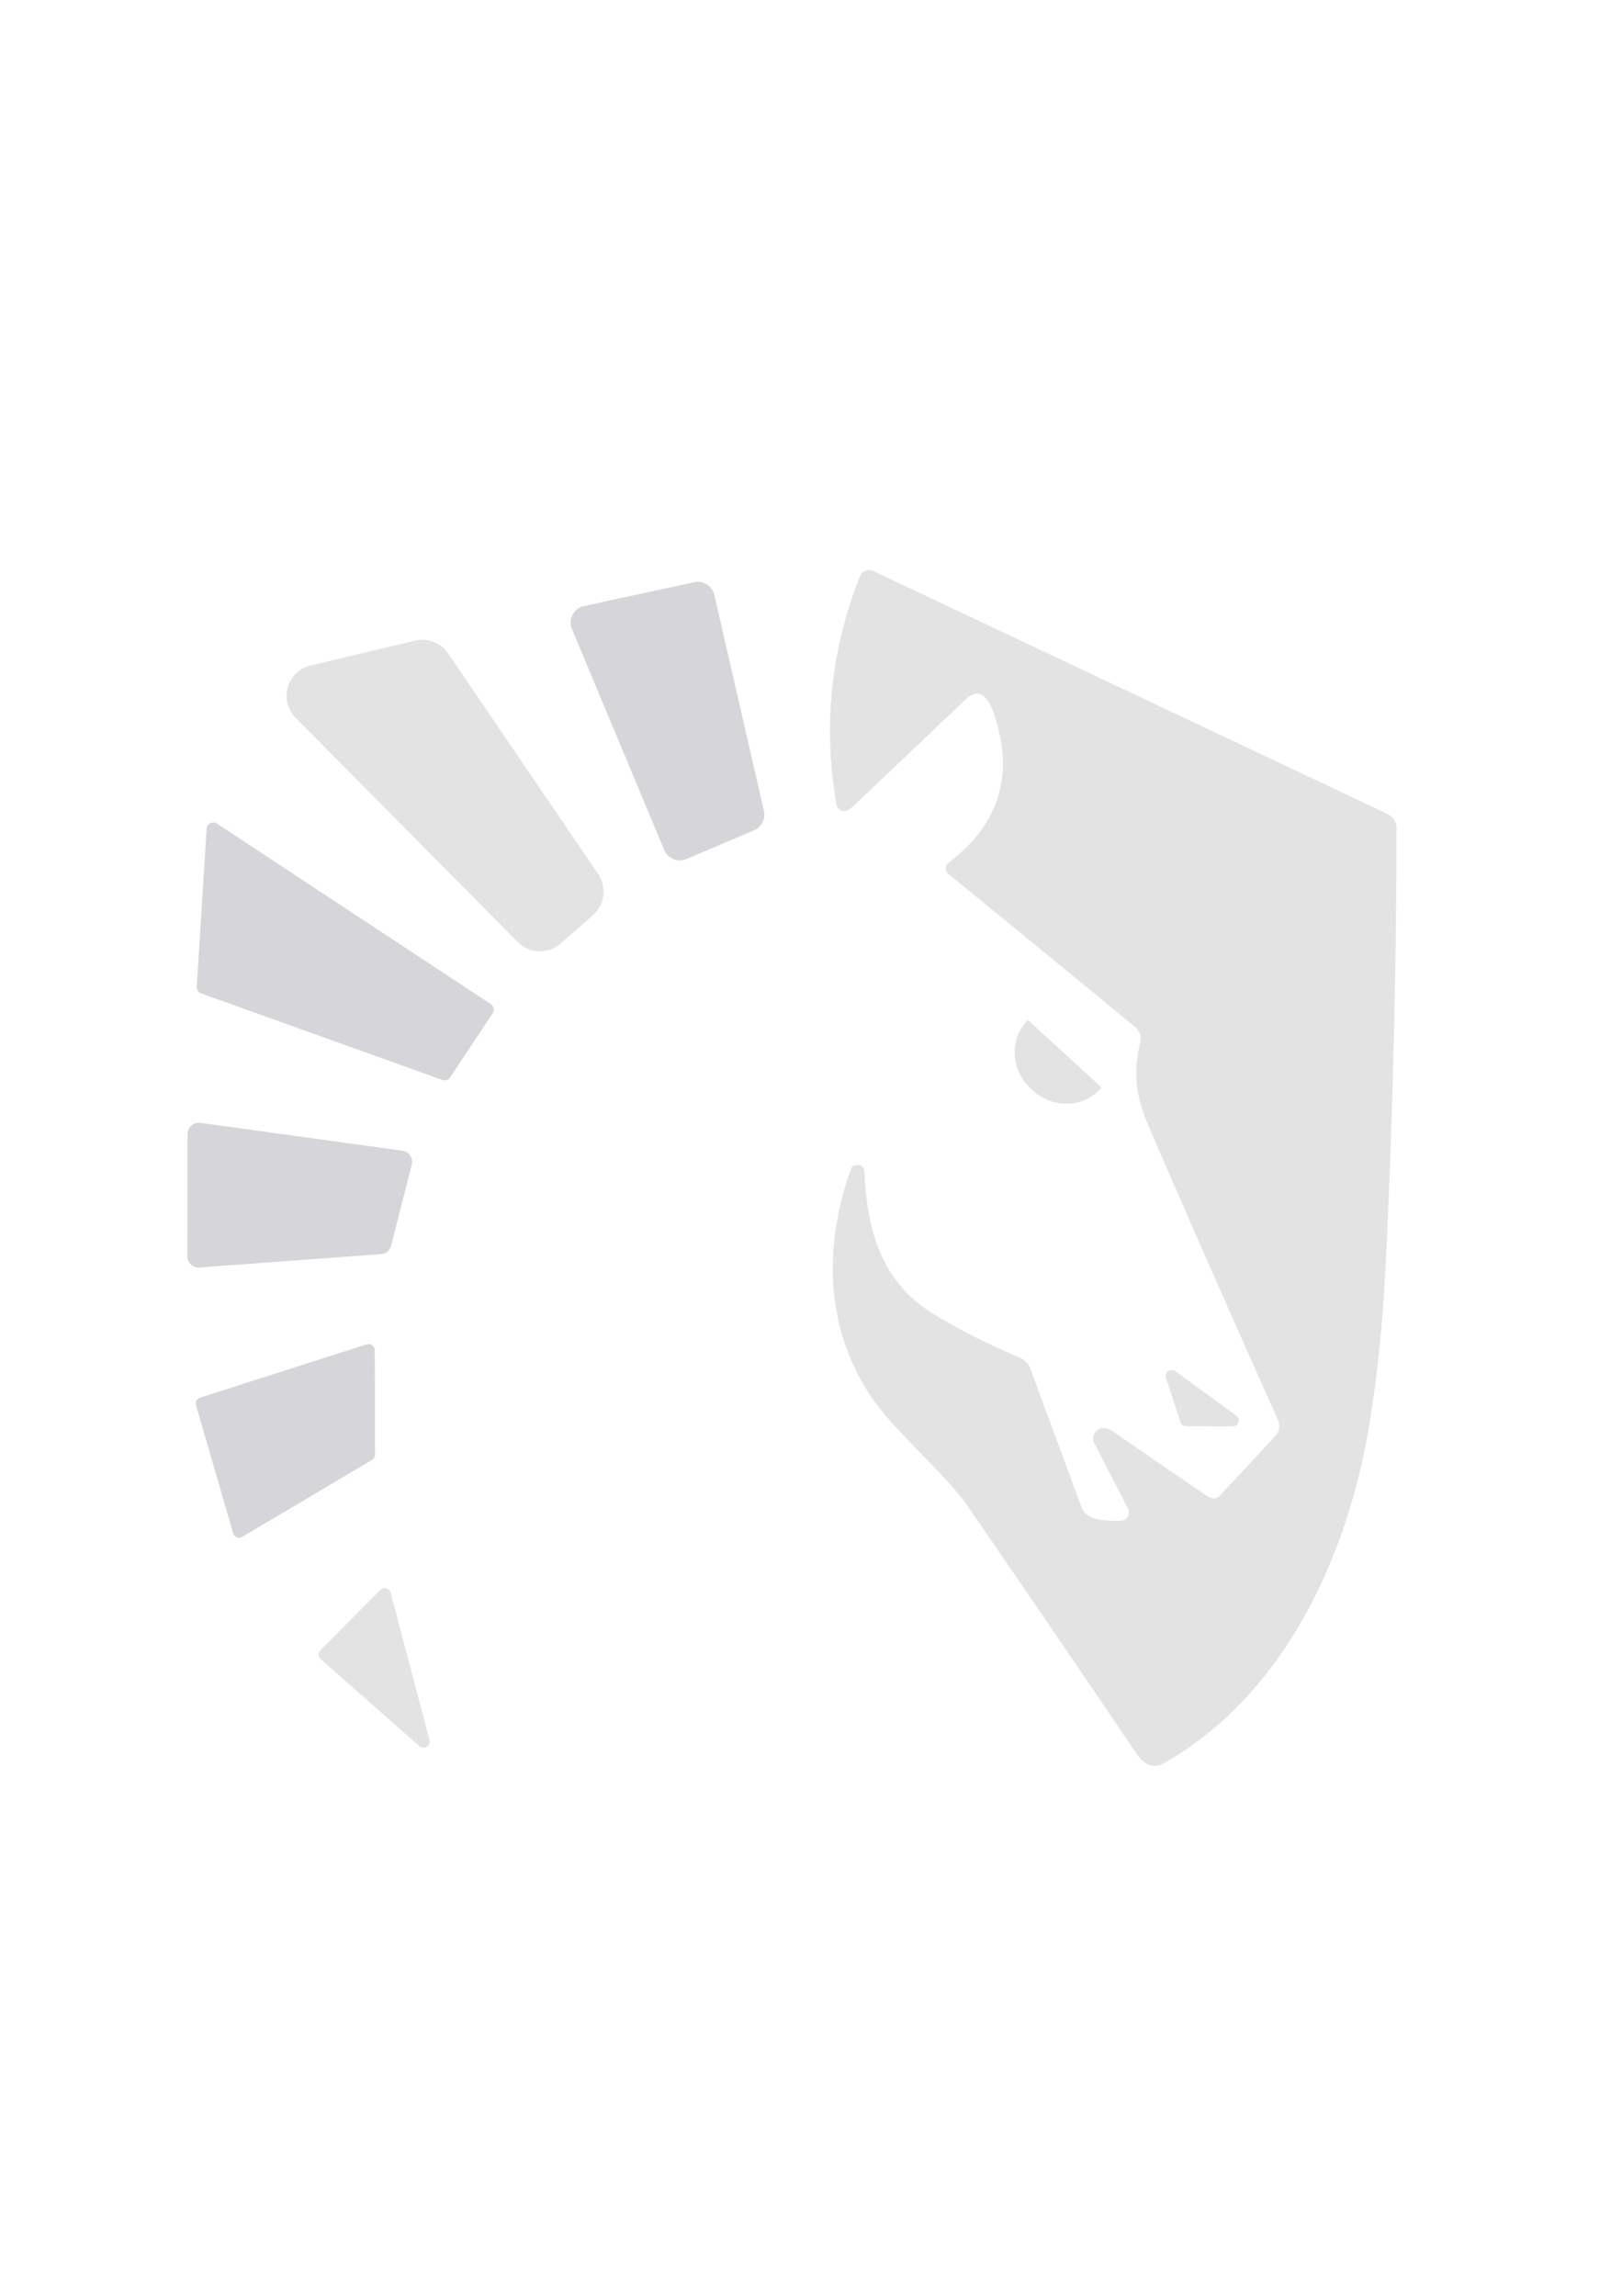 <?xml version="1.0" encoding="UTF-8" standalone="no"?>
<!DOCTYPE svg PUBLIC "-//W3C//DTD SVG 1.0//EN" "http://www.w3.org/TR/2001/REC-SVG-20010904/DTD/svg10.dtd">
<svg xmlns="http://www.w3.org/2000/svg" version="1.0" viewBox="0.00 0.00 348.00 496.00">
<path fill="#e3e3e3" d="
  M 262.63 323.65
  Q 263.00 323.59 263.53 323.03
  Q 269.60 316.60 275.51 310.16
  A 3.17 3.15 54.3 0 0 276.06 306.72
  Q 262.15 275.70 248.45 244.05
  C 245.42 237.07 244.67 232.30 246.28 225.26
  Q 246.77 223.14 245.06 221.73
  Q 224.95 205.16 204.84 188.77
  A 1.50 1.50 0.0 0 1 204.88 186.41
  Q 221.66 173.64 214.48 153.55
  C 213.48 150.77 211.53 148.30 208.59 151.09
  Q 196.43 162.66 184.25 174.21
  Q 183.61 174.83 183.11 175.05
  A 1.75 1.75 0.0 0 1 180.67 173.76
  Q 176.30 148.37 185.76 124.50
  A 2.14 2.14 0.0 0 1 188.66 123.36
  Q 243.89 149.43 299.49 175.71
  Q 301.67 176.74 301.67 179.00
  Q 301.60 225.66 299.38 272.26
  Q 298.44 291.77 295.75 308.00
  C 291.03 336.40 277.32 366.16 251.51 380.82
  C 248.91 382.30 246.97 380.98 245.41 378.67
  Q 227.40 352.05 209.19 325.57
  C 204.10 318.17 193.27 309.32 188.09 301.58
  C 178.16 286.72 177.89 268.92 183.85 252.45
  Q 184.03 251.95 184.54 251.79
  Q 185.61 251.44 186.26 252.00
  Q 186.71 252.40 186.76 253.38
  C 187.28 265.50 190.34 276.67 201.05 283.45
  Q 209.08 288.53 220.31 293.27
  C 221.09 293.60 222.16 294.59 222.46 295.39
  Q 228.07 310.50 233.63 325.62
  C 234.77 328.71 239.59 328.54 242.08 328.50
  A 1.82 1.81 -14.2 0 0 243.66 325.86
  L 236.40 311.77
  A 2.24 2.24 0.0 0 1 237.92 308.55
  Q 239.11 308.29 240.35 309.16
  Q 250.68 316.36 261.02 323.31
  A 2.18 2.15 -32.6 0 0 262.63 323.65
  Z"
/>
<path fill="#d4d4d8" fill-opacity="0.957" d="
  M 143.49 183.63
  L 123.55 135.88
  A 3.64 3.64 0.0 0 1 126.14 130.92
  L 150.00 125.77
  A 3.64 3.64 0.0 0 1 154.31 128.51
  L 165.02 175.18
  A 3.64 3.64 0.0 0 1 162.90 179.34
  L 148.27 185.57
  A 3.64 3.64 0.0 0 1 143.49 183.63
  Z"
/>
<path fill="#e3e3e3" d="
  M 96.80 141.15
  L 129.22 188.83
  A 6.73 6.73 0.0 0 1 128.10 197.66
  L 121.09 203.83
  A 6.73 6.73 0.0 0 1 111.87 203.51
  L 63.85 155.05
  A 6.73 6.73 0.0 0 1 67.07 143.77
  L 89.68 138.38
  A 6.73 6.73 0.0 0 1 96.80 141.15
  Z"
/>
<path fill="#d4d4d8" fill-opacity="0.957" d="
  M 46.87 177.91
  L 106.01 216.89
  A 1.44 1.44 0.0 0 1 106.42 218.89
  L 97.23 232.72
  A 1.44 1.44 0.0 0 1 95.55 233.28
  L 43.45 214.59
  A 1.44 1.44 0.0 0 1 42.50 213.14
  L 44.64 179.02
  A 1.44 1.44 0.0 0 1 46.87 177.91
  Z"
/>
<path fill="#e3e3e3" d="
  M 237.76 234.73
  A 0.29 0.29 0.0 0 1 237.77 235.14
  L 237.65 235.27
  A 10.44 10.03 42.5 0 1 223.18 235.61
  L 222.65 235.13
  A 10.44 10.03 42.5 0 1 221.73 220.68
  L 221.85 220.55
  A 0.29 0.29 0.0 0 1 222.26 220.53
  L 237.76 234.73
  Z"
/>
<path fill="#d4d4d8" fill-opacity="0.957" d="
  M 82.31 270.91
  L 43.10 273.80
  A 2.44 2.44 0.0 0 1 40.48 271.36
  L 40.51 244.97
  A 2.44 2.44 0.0 0 1 43.28 242.55
  L 86.92 248.57
  A 2.44 2.44 0.0 0 1 88.95 251.59
  L 84.49 269.08
  A 2.44 2.44 0.0 0 1 82.31 270.91
  Z"
/>
<path fill="#d4d4d8" fill-opacity="0.957" d="
  M 80.36 315.36
  L 52.35 331.97
  A 1.35 1.35 0.0 0 1 50.36 331.19
  L 42.35 303.58
  A 1.35 1.35 0.0 0 1 43.23 301.92
  L 79.20 290.40
  A 1.35 1.35 0.0 0 1 80.96 291.69
  L 81.02 314.20
  A 1.35 1.35 0.0 0 1 80.36 315.36
  Z"
/>
<path fill="#e3e3e3" d="
  M 266.30 308.12
  L 256.23 308.10
  A 1.29 1.29 0.0 0 1 255.01 307.21
  L 251.88 297.64
  A 1.29 1.29 0.0 0 1 253.86 296.19
  L 267.06 305.79
  A 1.29 1.29 0.0 0 1 266.30 308.12
  Z"
/>
<path fill="#e3e3e3" d="
  M 84.39 344.08
  L 92.78 375.86
  A 1.34 1.34 0.0 0 1 90.60 377.20
  L 69.29 358.41
  A 1.34 1.34 0.0 0 1 69.22 356.46
  L 82.14 343.48
  A 1.34 1.34 0.0 0 1 84.39 344.08
  Z"
/>
</svg>
